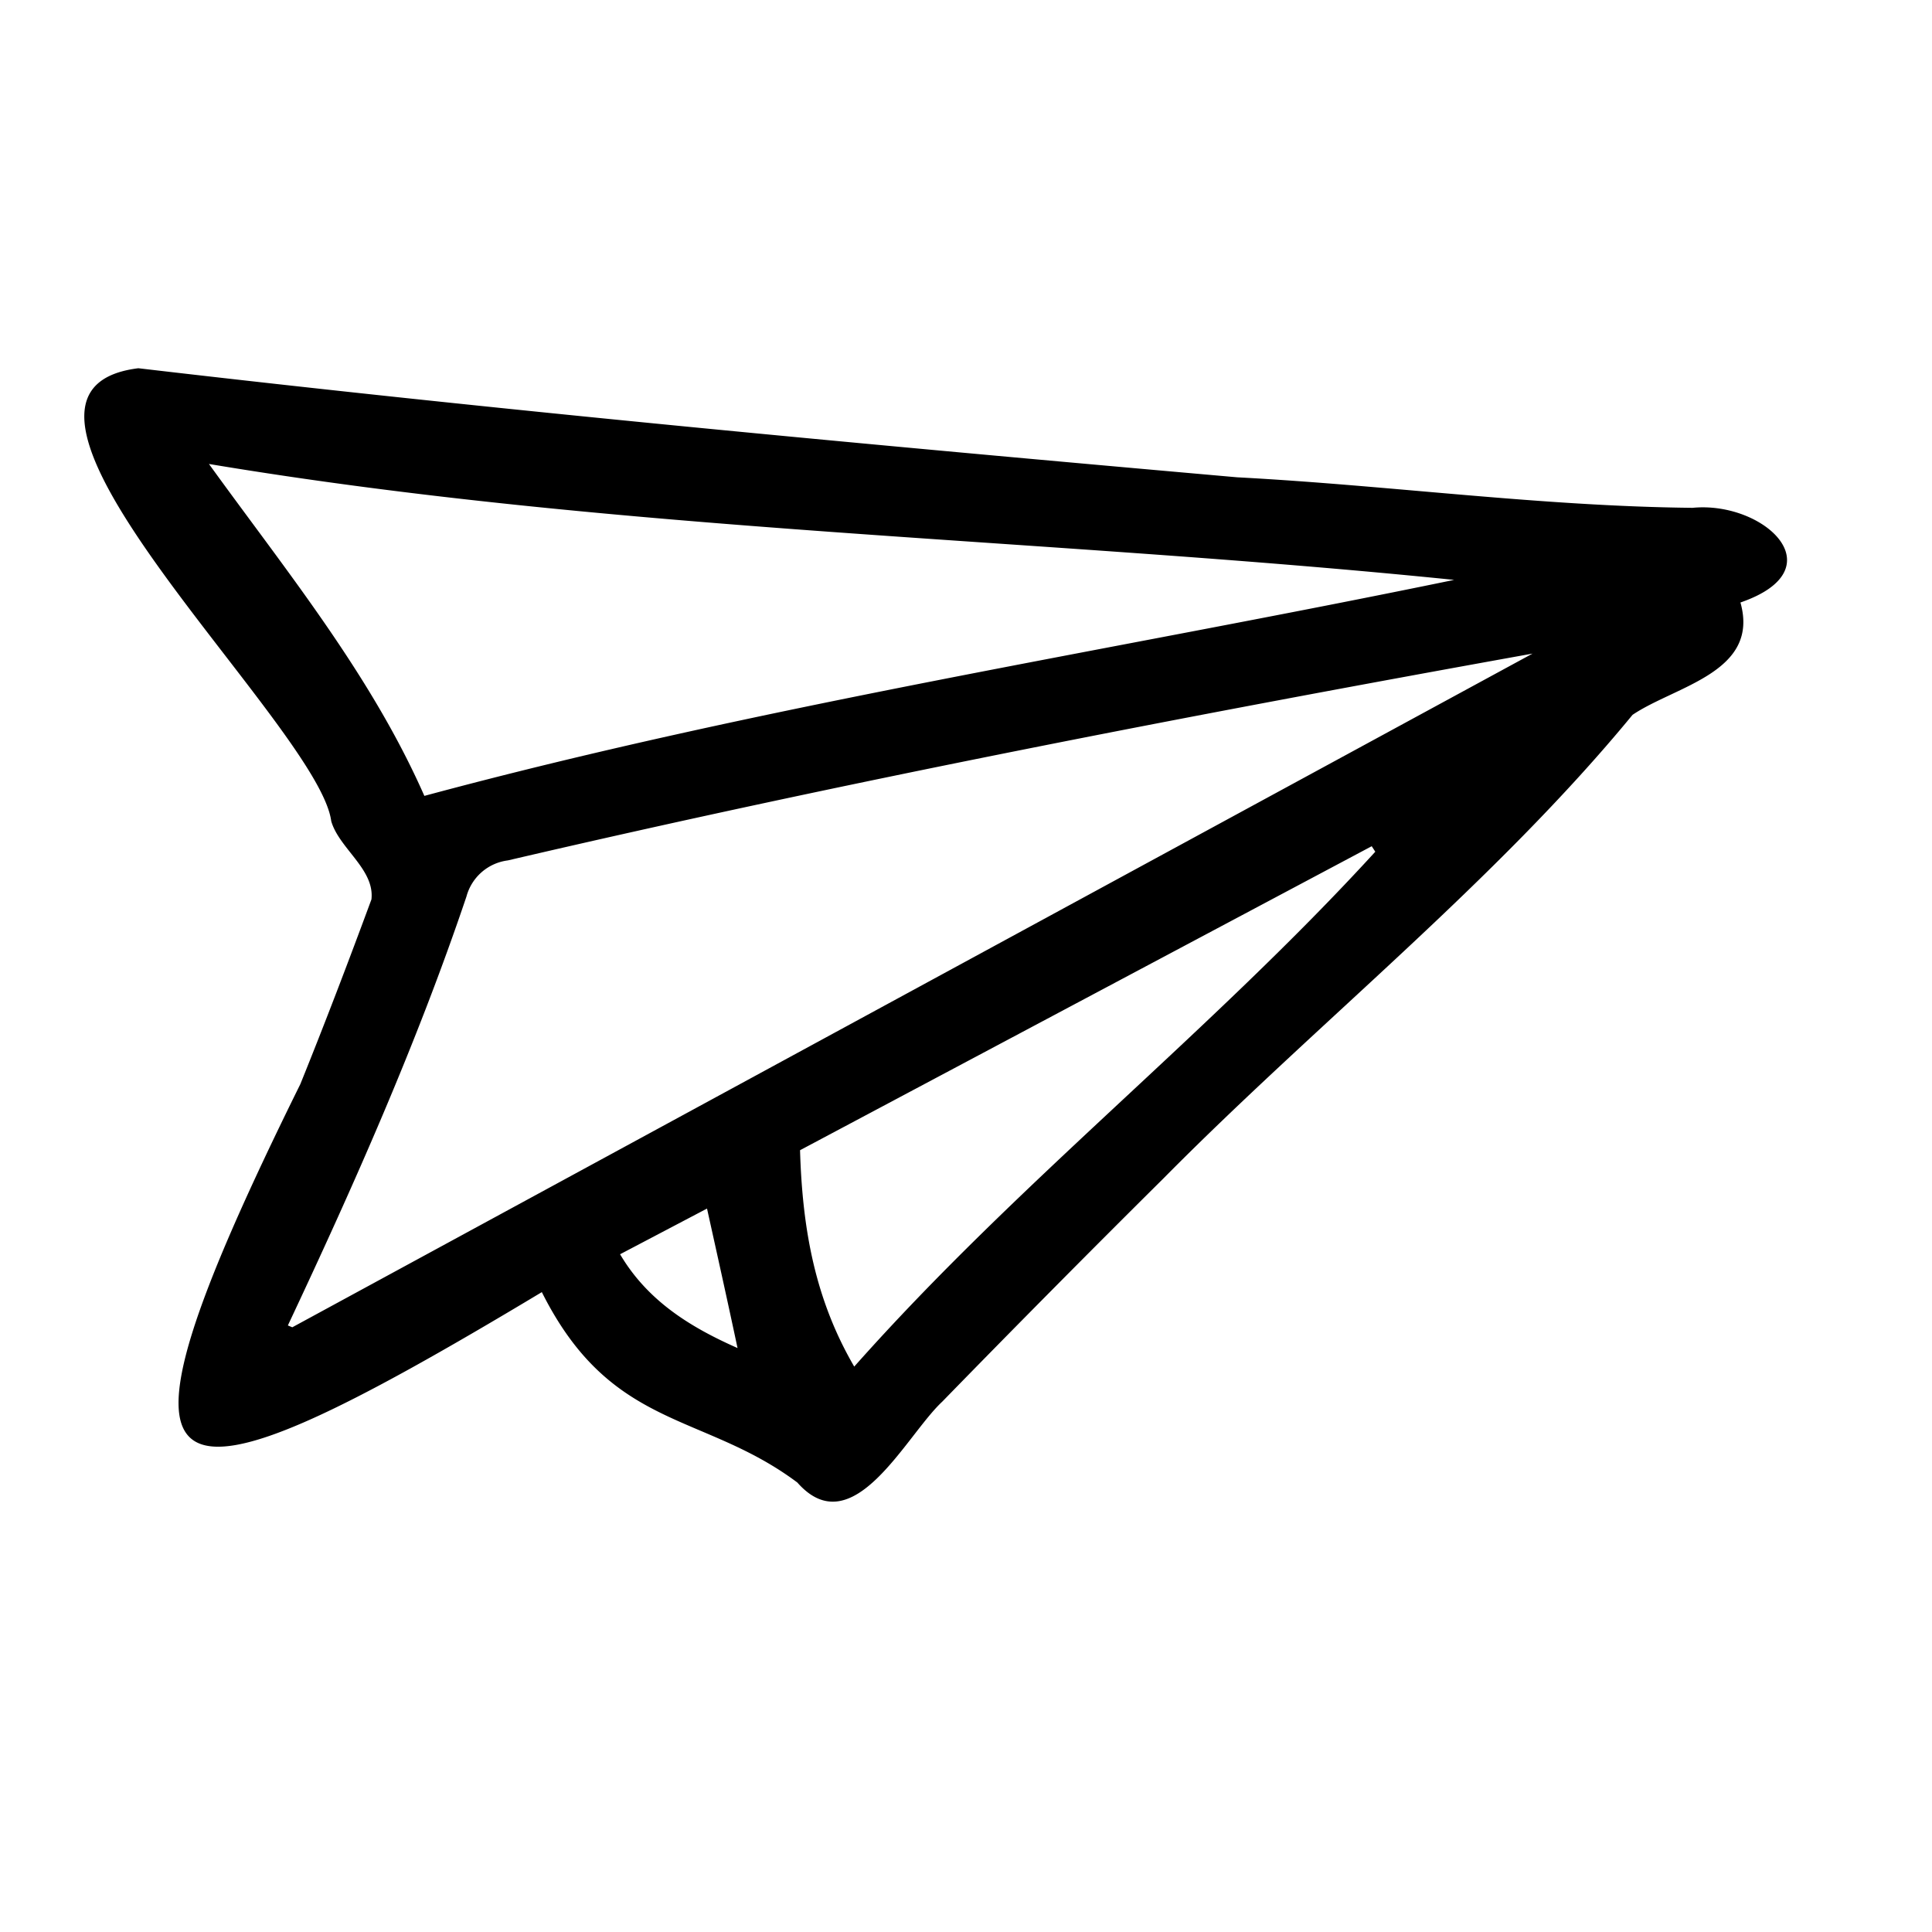 <svg id="Layer_1" data-name="Layer 1" xmlns="http://www.w3.org/2000/svg" viewBox="0 0 200 200"><path d="M56.09,133.76c-40.53,24.34-47.37,23.72-25-21.53,2.56-6.33,5-12.73,7.36-19.12.36-3.12-3.34-5.27-4.16-8.1C33,75.07-5.33,40.56,14.32,38.12c37.74,4.42,75.8,7.94,113.75,11.29,15.74.83,31.38,3,47.15,3.16,7.36-.72,15,6.33,4.95,9.8C182.2,69.6,173.44,71,169,74c-14.27,17.35-32.59,31.84-48.57,48Q108.9,133.44,97.54,145.1c-3.79,3.53-9.25,14.89-15,8.37C72.73,146.13,63.27,148.09,56.09,133.76ZM29.8,137.21l.46.19L158.65,67.66c-35.53,6.4-70.93,13.21-106.08,21.41a5.1,5.1,0,0,0-4.28,3.73C43.16,108,36.63,122.69,29.8,137.21ZM43.93,82.39c35-9.43,70.94-15,106.6-22.36-42.9-4.37-86.3-4.89-128.9-12C29.64,59.12,38.39,69.82,43.93,82.39Zm44.5,59.08c16.94-19.09,36.87-34.63,53.94-53.3L142,87.6,82.82,119.07C83.06,127.22,84.37,134.51,88.43,141.47ZM73.19,125.11l-9,4.73c2.88,4.88,7.35,7.58,12.16,9.71C75.31,134.66,74.25,129.89,73.19,125.11Z"/><path d="M73.19,125.11c1.06,4.78,2.12,9.55,3.2,14.44"/></svg>